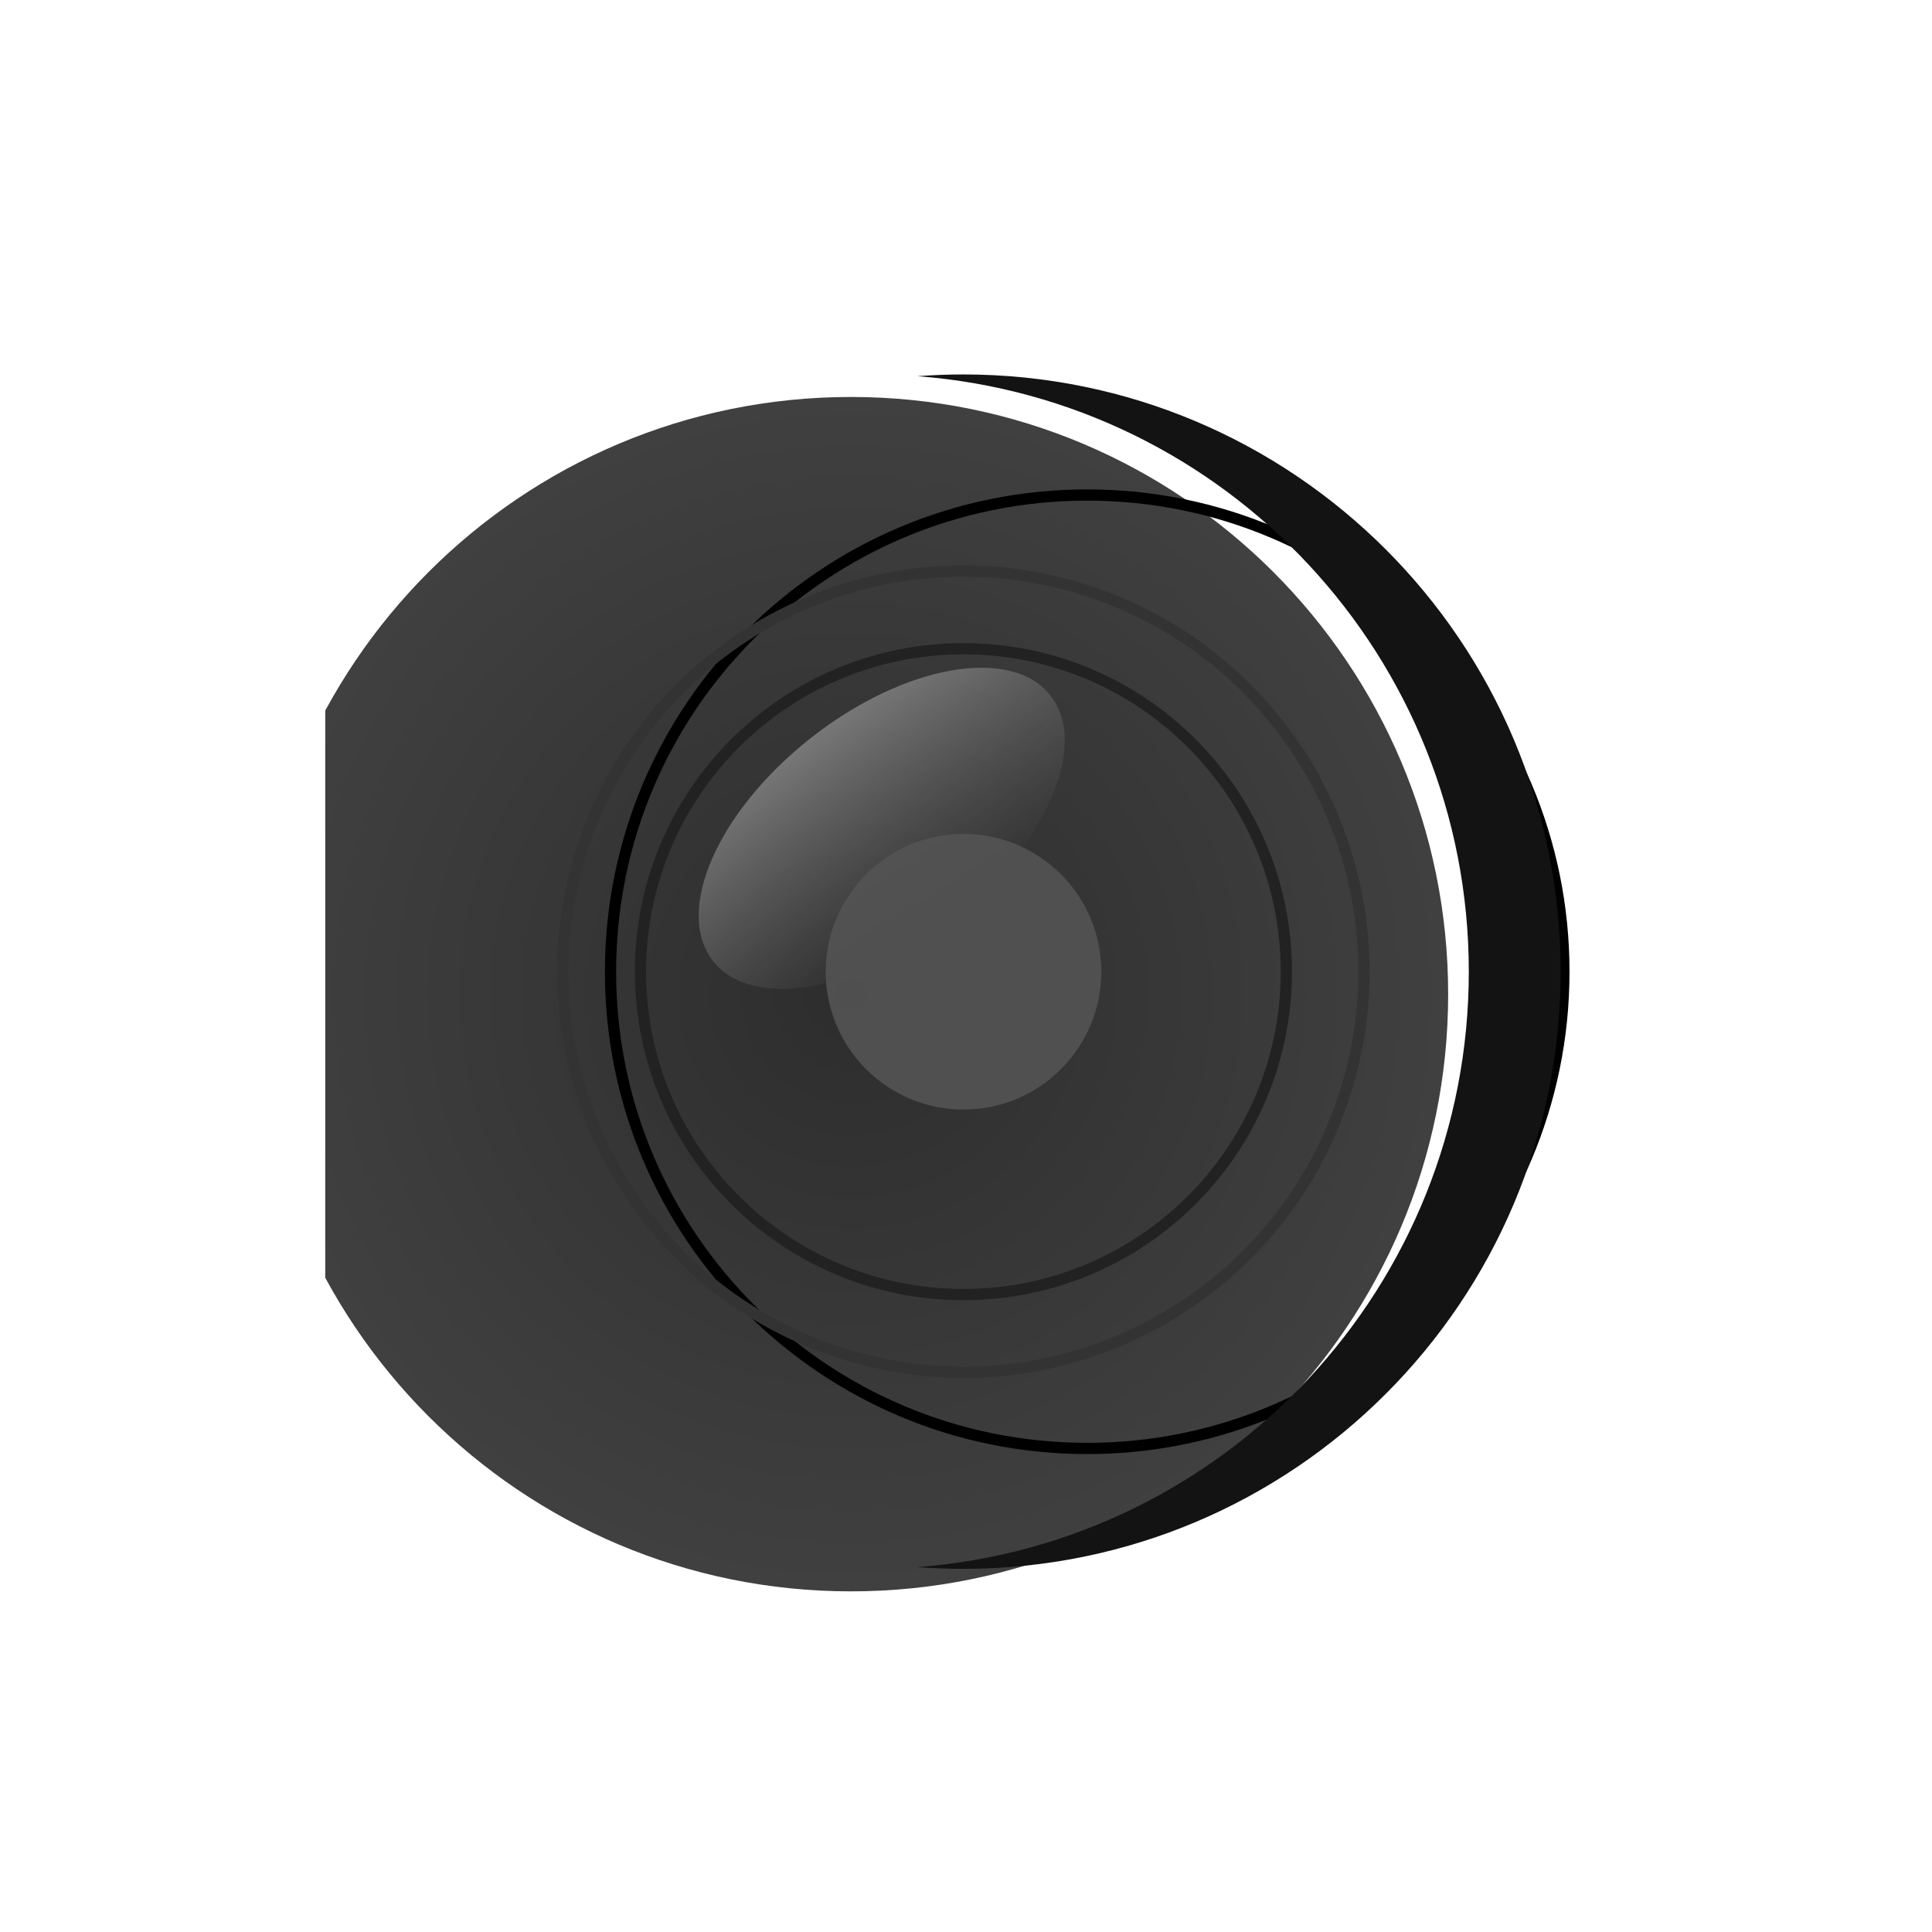 <svg width="32" height="32" viewBox="0 0 32 32" fill="none" xmlns="http://www.w3.org/2000/svg">
<g clip-path="url(#clip0_303_6951)">
<g filter="url(#filter0_ii_303_6951)">
<path d="M15.958 25.985C21.421 25.985 25.85 21.556 25.85 16.094C25.85 10.631 21.421 6.202 15.958 6.202C10.496 6.202 6.067 10.631 6.067 16.094C6.067 21.556 10.496 25.985 15.958 25.985Z" fill="url(#paint0_radial_303_6951)"/>
</g>
<g filter="url(#filter1_i_303_6951)">
<path d="M23.853 16.095C23.853 11.734 20.318 8.199 15.957 8.199C11.597 8.199 8.062 11.734 8.062 16.095C8.062 20.456 11.597 23.991 15.957 23.991C20.318 23.991 23.853 20.456 23.853 16.095Z" stroke="black" stroke-width="0.186"/>
</g>
<path d="M17.674 9.686C21.213 10.634 23.313 14.272 22.365 17.811C21.417 21.35 17.779 23.45 14.24 22.502C10.701 21.553 8.601 17.916 9.549 14.377C10.498 10.838 14.135 8.737 17.674 9.686Z" stroke="#333333" stroke-width="0.186"/>
<path d="M10.608 16.093C10.608 13.139 13.003 10.745 15.957 10.745C18.911 10.745 21.306 13.139 21.306 16.093C21.306 19.048 18.911 21.442 15.957 21.442C13.003 21.442 10.608 19.048 10.608 16.093Z" stroke="#222222" stroke-width="0.186"/>
<g filter="url(#filter2_f_303_6951)">
<path fill-rule="evenodd" clip-rule="evenodd" d="M15.197 25.956C20.304 25.568 24.328 21.3 24.328 16.094C24.328 10.887 20.304 6.619 15.197 6.231C15.448 6.212 15.702 6.202 15.958 6.202C21.421 6.202 25.849 10.631 25.849 16.094C25.849 21.556 21.421 25.985 15.958 25.985C15.702 25.985 15.448 25.975 15.197 25.956Z" fill="#131313"/>
</g>
<path d="M15.781 15.213C17.324 13.999 18.047 12.345 17.398 11.52C16.748 10.694 14.971 11.01 13.428 12.225C11.885 13.44 11.161 15.093 11.811 15.919C12.461 16.744 14.238 16.428 15.781 15.213Z" fill="url(#paint1_linear_303_6951)" fill-opacity="0.46"/>
<g filter="url(#filter3_f_303_6951)">
<path d="M15.958 18.378C17.219 18.378 18.241 17.355 18.241 16.095C18.241 14.834 17.219 13.812 15.958 13.812C14.698 13.812 13.676 14.834 13.676 16.095C13.676 17.355 14.698 18.378 15.958 18.378Z" fill="#545454" fill-opacity="0.9"/>
</g>
</g>
<defs>
<filter id="filter0_ii_303_6951" x="4.017" y="6.202" width="22.019" height="20.155" filterUnits="userSpaceOnUse" color-interpolation-filters="sRGB">
<feFlood flood-opacity="0" result="BackgroundImageFix"/>
<feBlend mode="normal" in="SourceGraphic" in2="BackgroundImageFix" result="shape"/>
<feColorMatrix in="SourceAlpha" type="matrix" values="0 0 0 0 0 0 0 0 0 0 0 0 0 0 0 0 0 0 127 0" result="hardAlpha"/>
<feOffset dx="-2.05"/>
<feGaussianBlur stdDeviation="2.423"/>
<feComposite in2="hardAlpha" operator="arithmetic" k2="-1" k3="1"/>
<feColorMatrix type="matrix" values="0 0 0 0 1 0 0 0 0 1 0 0 0 0 1 0 0 0 0.5 0"/>
<feBlend mode="normal" in2="shape" result="effect1_innerShadow_303_6951"/>
<feColorMatrix in="SourceAlpha" type="matrix" values="0 0 0 0 0 0 0 0 0 0 0 0 0 0 0 0 0 0 127 0" result="hardAlpha"/>
<feOffset dx="0.186" dy="0.373"/>
<feGaussianBlur stdDeviation="0.186"/>
<feComposite in2="hardAlpha" operator="arithmetic" k2="-1" k3="1"/>
<feColorMatrix type="matrix" values="0 0 0 0 0 0 0 0 0 0 0 0 0 0 0 0 0 0 0.35 0"/>
<feBlend mode="normal" in2="effect1_innerShadow_303_6951" result="effect2_innerShadow_303_6951"/>
</filter>
<filter id="filter1_i_303_6951" x="7.968" y="8.106" width="17.283" height="15.979" filterUnits="userSpaceOnUse" color-interpolation-filters="sRGB">
<feFlood flood-opacity="0" result="BackgroundImageFix"/>
<feBlend mode="normal" in="SourceGraphic" in2="BackgroundImageFix" result="shape"/>
<feColorMatrix in="SourceAlpha" type="matrix" values="0 0 0 0 0 0 0 0 0 0 0 0 0 0 0 0 0 0 127 0" result="hardAlpha"/>
<feOffset dx="2.05"/>
<feGaussianBlur stdDeviation="0.652"/>
<feComposite in2="hardAlpha" operator="arithmetic" k2="-1" k3="1"/>
<feColorMatrix type="matrix" values="0 0 0 0 1 0 0 0 0 1 0 0 0 0 1 0 0 0 0.35 0"/>
<feBlend mode="normal" in2="shape" result="effect1_innerShadow_303_6951"/>
</filter>
<filter id="filter2_f_303_6951" x="13.892" y="4.897" width="13.261" height="22.392" filterUnits="userSpaceOnUse" color-interpolation-filters="sRGB">
<feFlood flood-opacity="0" result="BackgroundImageFix"/>
<feBlend mode="normal" in="SourceGraphic" in2="BackgroundImageFix" result="shape"/>
<feGaussianBlur stdDeviation="0.652" result="effect1_foregroundBlur_303_6951"/>
</filter>
<filter id="filter3_f_303_6951" x="12.185" y="12.321" width="7.547" height="7.547" filterUnits="userSpaceOnUse" color-interpolation-filters="sRGB">
<feFlood flood-opacity="0" result="BackgroundImageFix"/>
<feBlend mode="normal" in="SourceGraphic" in2="BackgroundImageFix" result="shape"/>
<feGaussianBlur stdDeviation="0.746" result="effect1_foregroundBlur_303_6951"/>
</filter>
<radialGradient id="paint0_radial_303_6951" cx="0" cy="0" r="1" gradientUnits="userSpaceOnUse" gradientTransform="translate(15.958 16.094) rotate(90) scale(9.891 9.891)">
<stop stop-color="#2D2D2D"/>
<stop offset="1" stop-color="#404040"/>
</radialGradient>
<linearGradient id="paint1_linear_303_6951" x1="13.428" y1="12.225" x2="15.781" y2="15.213" gradientUnits="userSpaceOnUse">
<stop stop-color="white" stop-opacity="0.71"/>
<stop offset="1" stop-color="#C4C4C4" stop-opacity="0"/>
</linearGradient>
<clipPath id="clip0_303_6951">
<rect width="22" height="23" fill="white" transform="translate(5.384 4.5)"/>
</clipPath>
</defs>
</svg>
